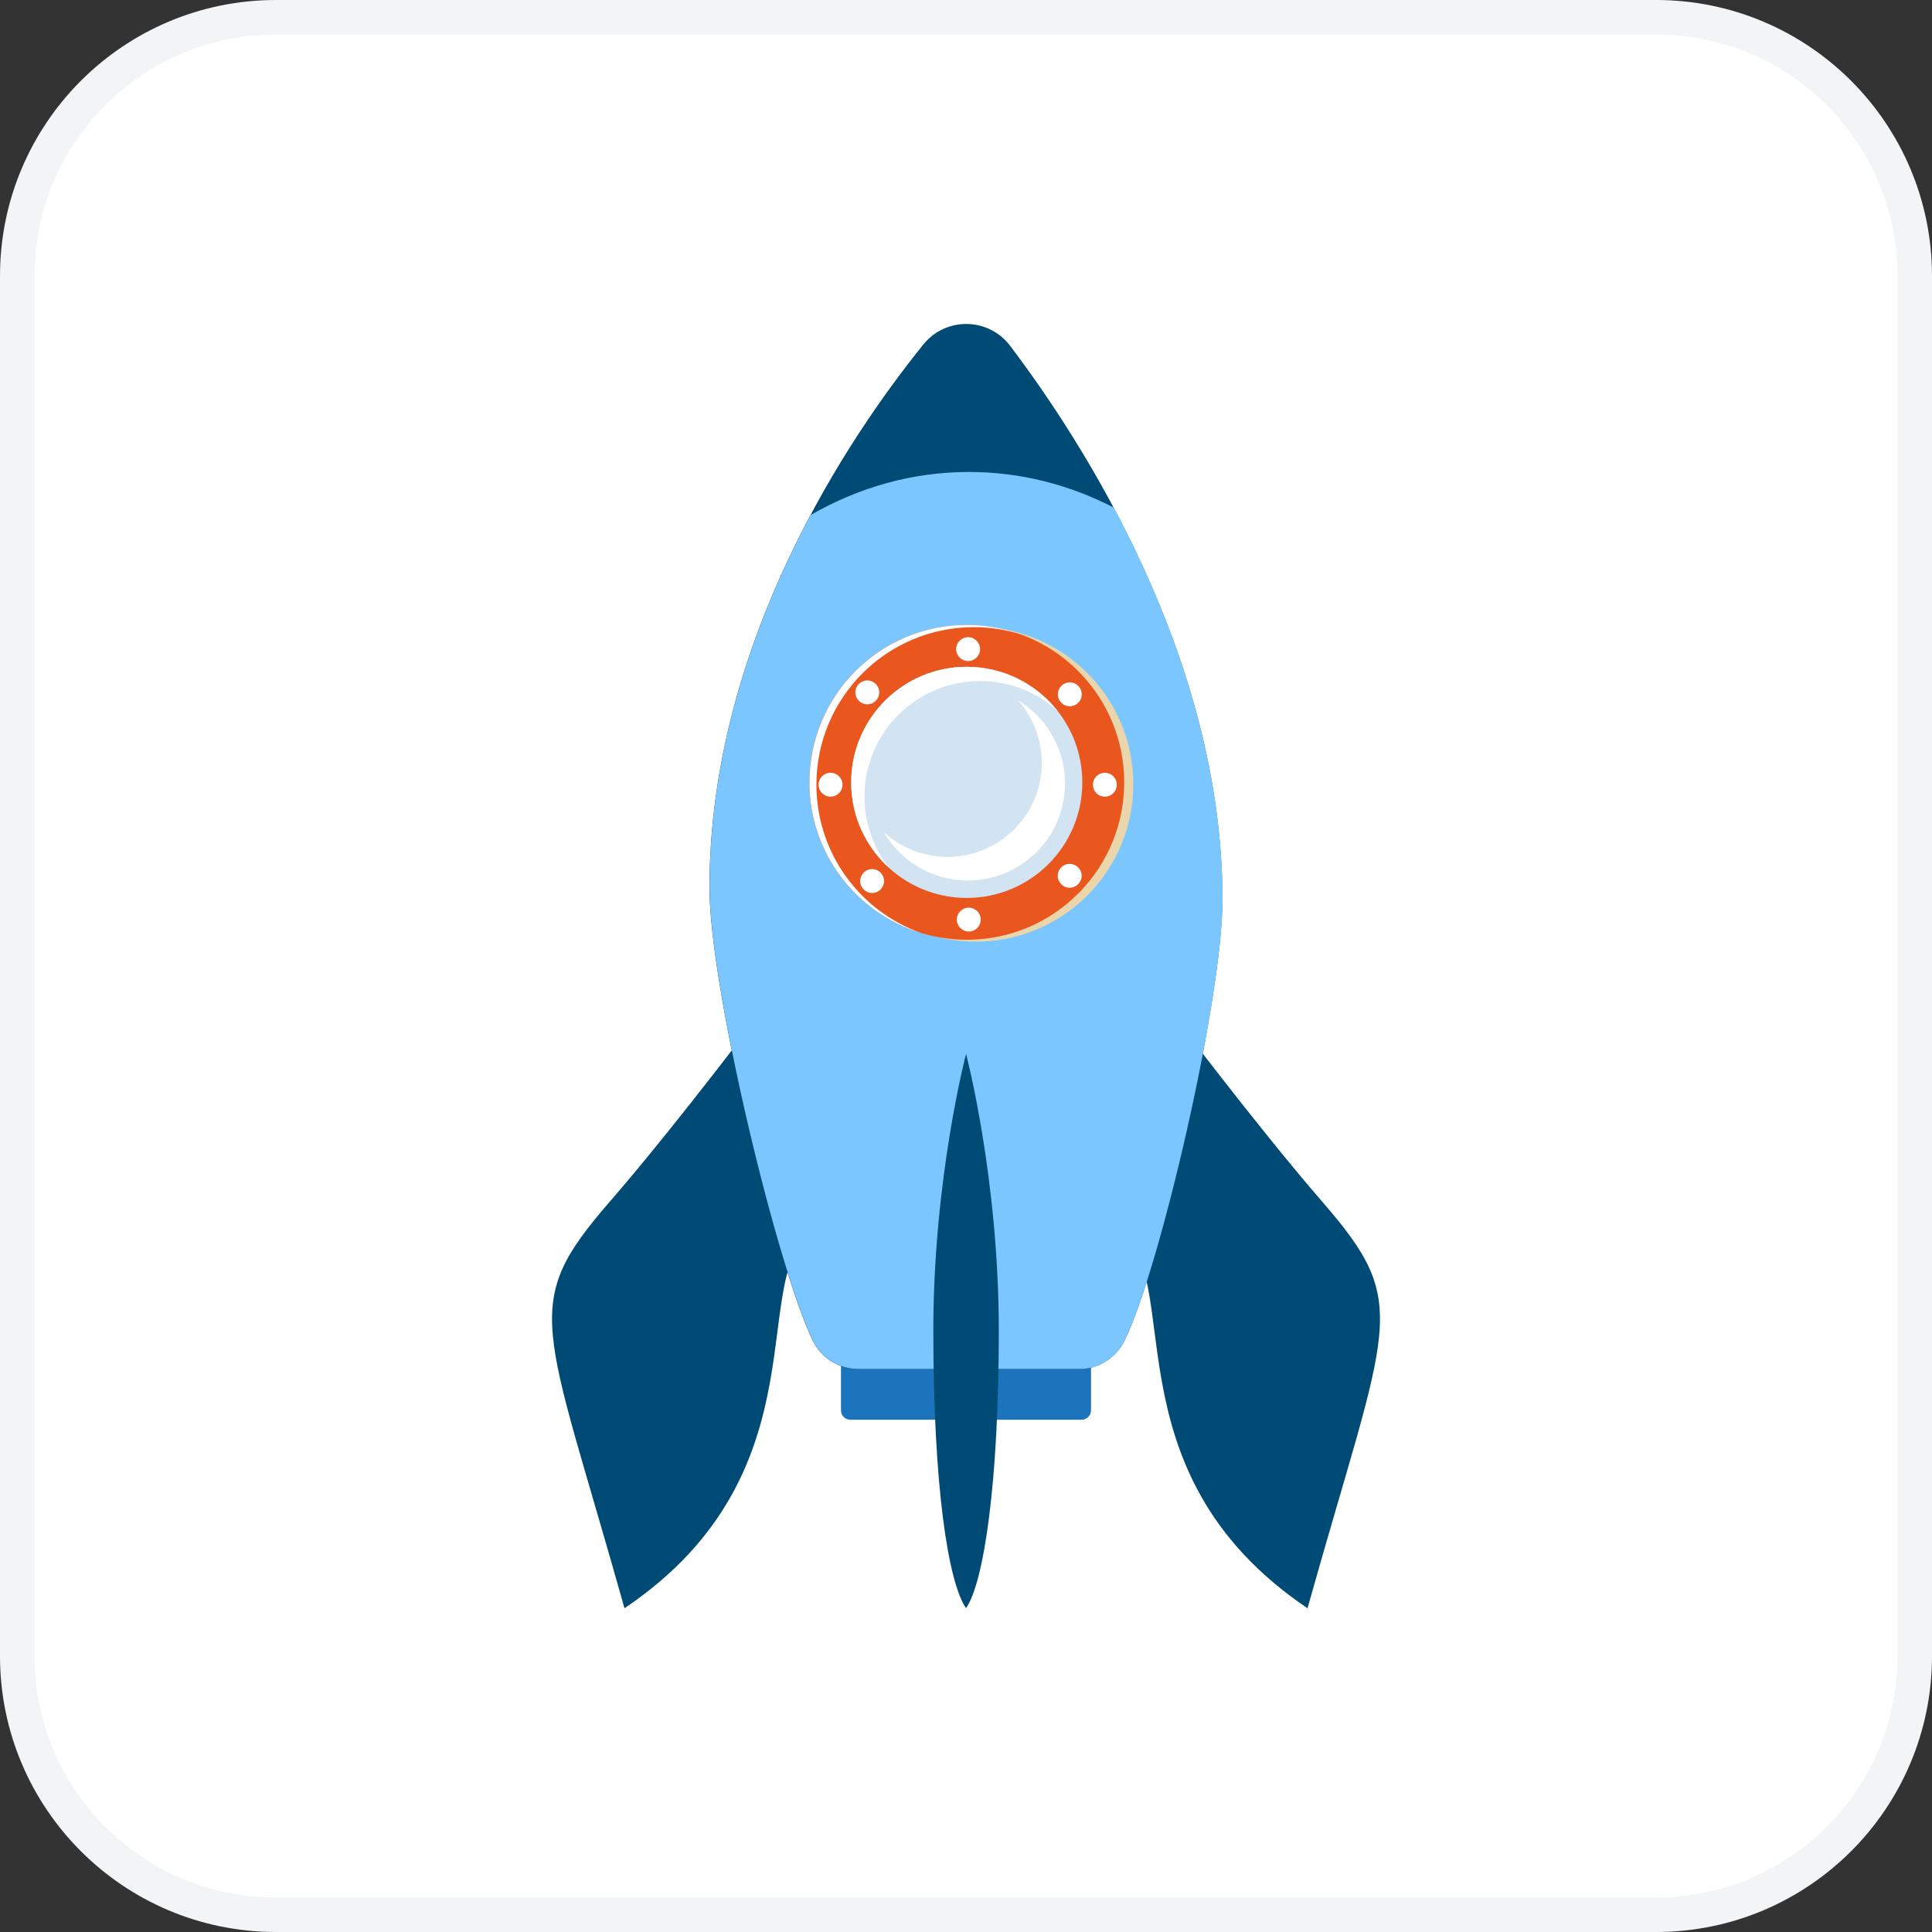 <svg width="56" height="56" viewBox="0 0 56 56" fill="none" xmlns="http://www.w3.org/2000/svg">
<rect x="0" y="0" width="56" height="56" fill="#333333" stroke="none"/>
<path d="M8 0.5H48C52.142 0.5 55.5 3.858 55.5 8V48C55.5 52.142 52.142 55.5 48 55.5H8C3.858 55.5 0.5 52.142 0.5 48V8C0.5 3.858 3.858 0.5 8 0.5Z" fill="white"/>
<path d="M8 0.5H48C52.142 0.5 55.5 3.858 55.5 8V48C55.5 52.142 52.142 55.5 48 55.5H8C3.858 55.5 0.5 52.142 0.5 48V8C0.5 3.858 3.858 0.5 8 0.5Z" stroke="#F3F4F6"/>
<g clip-path="url(#clip0_21431_60351)">
<path d="M31.352 41.152H24.648C24.497 41.152 24.376 41.031 24.376 40.879V39.062H31.624V40.879C31.624 41.031 31.499 41.152 31.352 41.152Z" fill="#1C75BC"/>
<path d="M22.353 28.949C22.353 28.949 19.622 32.591 17.677 34.828C15.055 37.85 15.751 38.236 18.101 46.616C24.077 42.589 21.524 36.785 23.672 35.614C27.59 33.478 22.353 28.949 22.353 28.949Z" fill="#004B75"/>
<path d="M33.647 28.949C33.647 28.949 36.382 32.591 38.323 34.828C40.946 37.85 40.249 38.236 37.899 46.616C31.924 42.589 34.472 36.785 32.324 35.614C28.41 33.478 33.647 28.949 33.647 28.949Z" fill="#004B75"/>
<path d="M35.433 26.077C35.433 19.059 31.375 12.791 29.278 10.022C28.652 9.197 27.418 9.177 26.765 9.983C24.625 12.636 20.564 18.616 20.564 25.735C20.564 28.614 22.536 36.784 23.563 38.865C23.808 39.363 24.318 39.682 24.874 39.682H31.282C31.838 39.682 32.344 39.363 32.593 38.865C33.62 36.784 35.433 28.952 35.433 26.077Z" fill="#004B75"/>
<path d="M32.593 38.866C33.62 36.785 35.437 28.953 35.437 26.078C35.437 21.803 33.931 17.807 32.281 14.711C30.994 14.049 29.578 13.68 28.091 13.68C26.446 13.68 24.89 14.127 23.497 14.928C21.933 17.862 20.567 21.608 20.567 25.732C20.567 28.611 22.54 36.781 23.567 38.862C23.812 39.36 24.322 39.679 24.878 39.679H31.285C31.838 39.683 32.344 39.364 32.593 38.866Z" fill="#7CC6FF"/>
<path d="M28.286 27.295C30.806 27.295 32.85 25.252 32.85 22.731C32.85 20.211 30.806 18.168 28.286 18.168C25.766 18.168 23.723 20.211 23.723 22.731C23.723 25.252 25.766 27.295 28.286 27.295Z" fill="#EBD6AC"/>
<path d="M31.249 25.903C33.031 24.12 33.031 21.231 31.249 19.449C29.467 17.667 26.578 17.667 24.796 19.449C23.014 21.231 23.014 24.12 24.796 25.903C26.578 27.685 29.467 27.685 31.249 25.903Z" fill="#E9571F"/>
<path d="M23.664 22.743C23.664 20.222 25.707 18.179 28.228 18.179C28.691 18.179 29.138 18.249 29.562 18.378C29.08 18.207 28.562 18.113 28.025 18.113C25.504 18.113 23.462 20.156 23.462 22.677C23.462 24.735 24.824 26.474 26.695 27.042C24.925 26.412 23.664 24.723 23.664 22.743Z" fill="white"/>
<path d="M28.426 26.655C28.426 26.846 28.271 27.001 28.08 27.001C27.89 27.001 27.734 26.846 27.734 26.655C27.734 26.464 27.89 26.309 28.08 26.309C28.271 26.309 28.426 26.464 28.426 26.655Z" fill="white"/>
<path d="M28.407 18.815C28.407 19.006 28.251 19.161 28.061 19.161C27.87 19.161 27.714 19.006 27.714 18.815C27.714 18.624 27.87 18.469 28.061 18.469C28.251 18.469 28.407 18.624 28.407 18.815Z" fill="white"/>
<path d="M31.346 20.205C31.39 20.019 31.274 19.832 31.088 19.788C30.902 19.744 30.716 19.86 30.672 20.046C30.628 20.232 30.743 20.418 30.929 20.462C31.115 20.506 31.302 20.391 31.346 20.205Z" fill="white"/>
<path d="M25.625 25.538C25.625 25.728 25.47 25.884 25.279 25.884C25.088 25.884 24.933 25.728 24.933 25.538C24.933 25.347 25.088 25.191 25.279 25.191C25.47 25.191 25.625 25.347 25.625 25.538Z" fill="white"/>
<path d="M31.352 25.385C31.352 25.576 31.196 25.732 31.005 25.732C30.815 25.732 30.659 25.576 30.659 25.385C30.659 25.195 30.815 25.039 31.005 25.039C31.2 25.043 31.352 25.195 31.352 25.385Z" fill="white"/>
<path d="M25.485 20.069C25.485 20.259 25.329 20.415 25.139 20.415C24.948 20.415 24.793 20.259 24.793 20.069C24.793 19.878 24.948 19.723 25.139 19.723C25.329 19.723 25.485 19.878 25.485 20.069Z" fill="white"/>
<path d="M32.27 22.991C32.405 22.856 32.405 22.637 32.27 22.501C32.134 22.366 31.915 22.366 31.78 22.501C31.645 22.637 31.645 22.856 31.78 22.991C31.915 23.126 32.134 23.126 32.27 22.991Z" fill="white"/>
<path d="M24.42 22.754C24.425 22.563 24.274 22.404 24.083 22.399C23.891 22.394 23.732 22.545 23.727 22.736C23.722 22.927 23.873 23.086 24.064 23.091C24.256 23.096 24.415 22.945 24.42 22.754Z" fill="white"/>
<path d="M28.021 26.027C29.872 26.027 31.371 24.528 31.371 22.678C31.371 20.828 29.872 19.328 28.021 19.328C26.172 19.328 24.672 20.828 24.672 22.678C24.672 24.528 26.172 26.027 28.021 26.027Z" fill="#D2E3F2"/>
<path d="M25.057 23.09C25.057 21.242 26.555 19.741 28.407 19.741C29.274 19.741 30.064 20.071 30.655 20.608C30.041 19.826 29.091 19.328 28.021 19.328C26.174 19.328 24.672 20.826 24.672 22.678C24.672 23.662 25.096 24.545 25.769 25.156C25.326 24.588 25.057 23.868 25.057 23.09Z" fill="white"/>
<path d="M30.111 22.791C29.733 24.25 28.243 25.129 26.78 24.751C26.329 24.635 25.936 24.413 25.617 24.117C25.983 24.747 26.59 25.238 27.348 25.432C28.854 25.821 30.391 24.919 30.78 23.413C31.099 22.18 30.55 20.931 29.515 20.301C30.091 20.962 30.344 21.884 30.111 22.791Z" fill="white"/>
<path d="M28.951 38.581C28.951 43.016 28.512 45.879 28.002 46.614C27.473 45.852 27.053 43.02 27.053 38.581C27.053 34.142 28.002 30.547 28.002 30.547C28.002 30.547 28.951 34.145 28.951 38.581Z" fill="#004B75"/>
</g>
<defs>
<clipPath id="clip0_21431_60351">
<rect width="24" height="37.227" fill="white" transform="translate(16 9.387)"/>
</clipPath>
</defs>
</svg>
